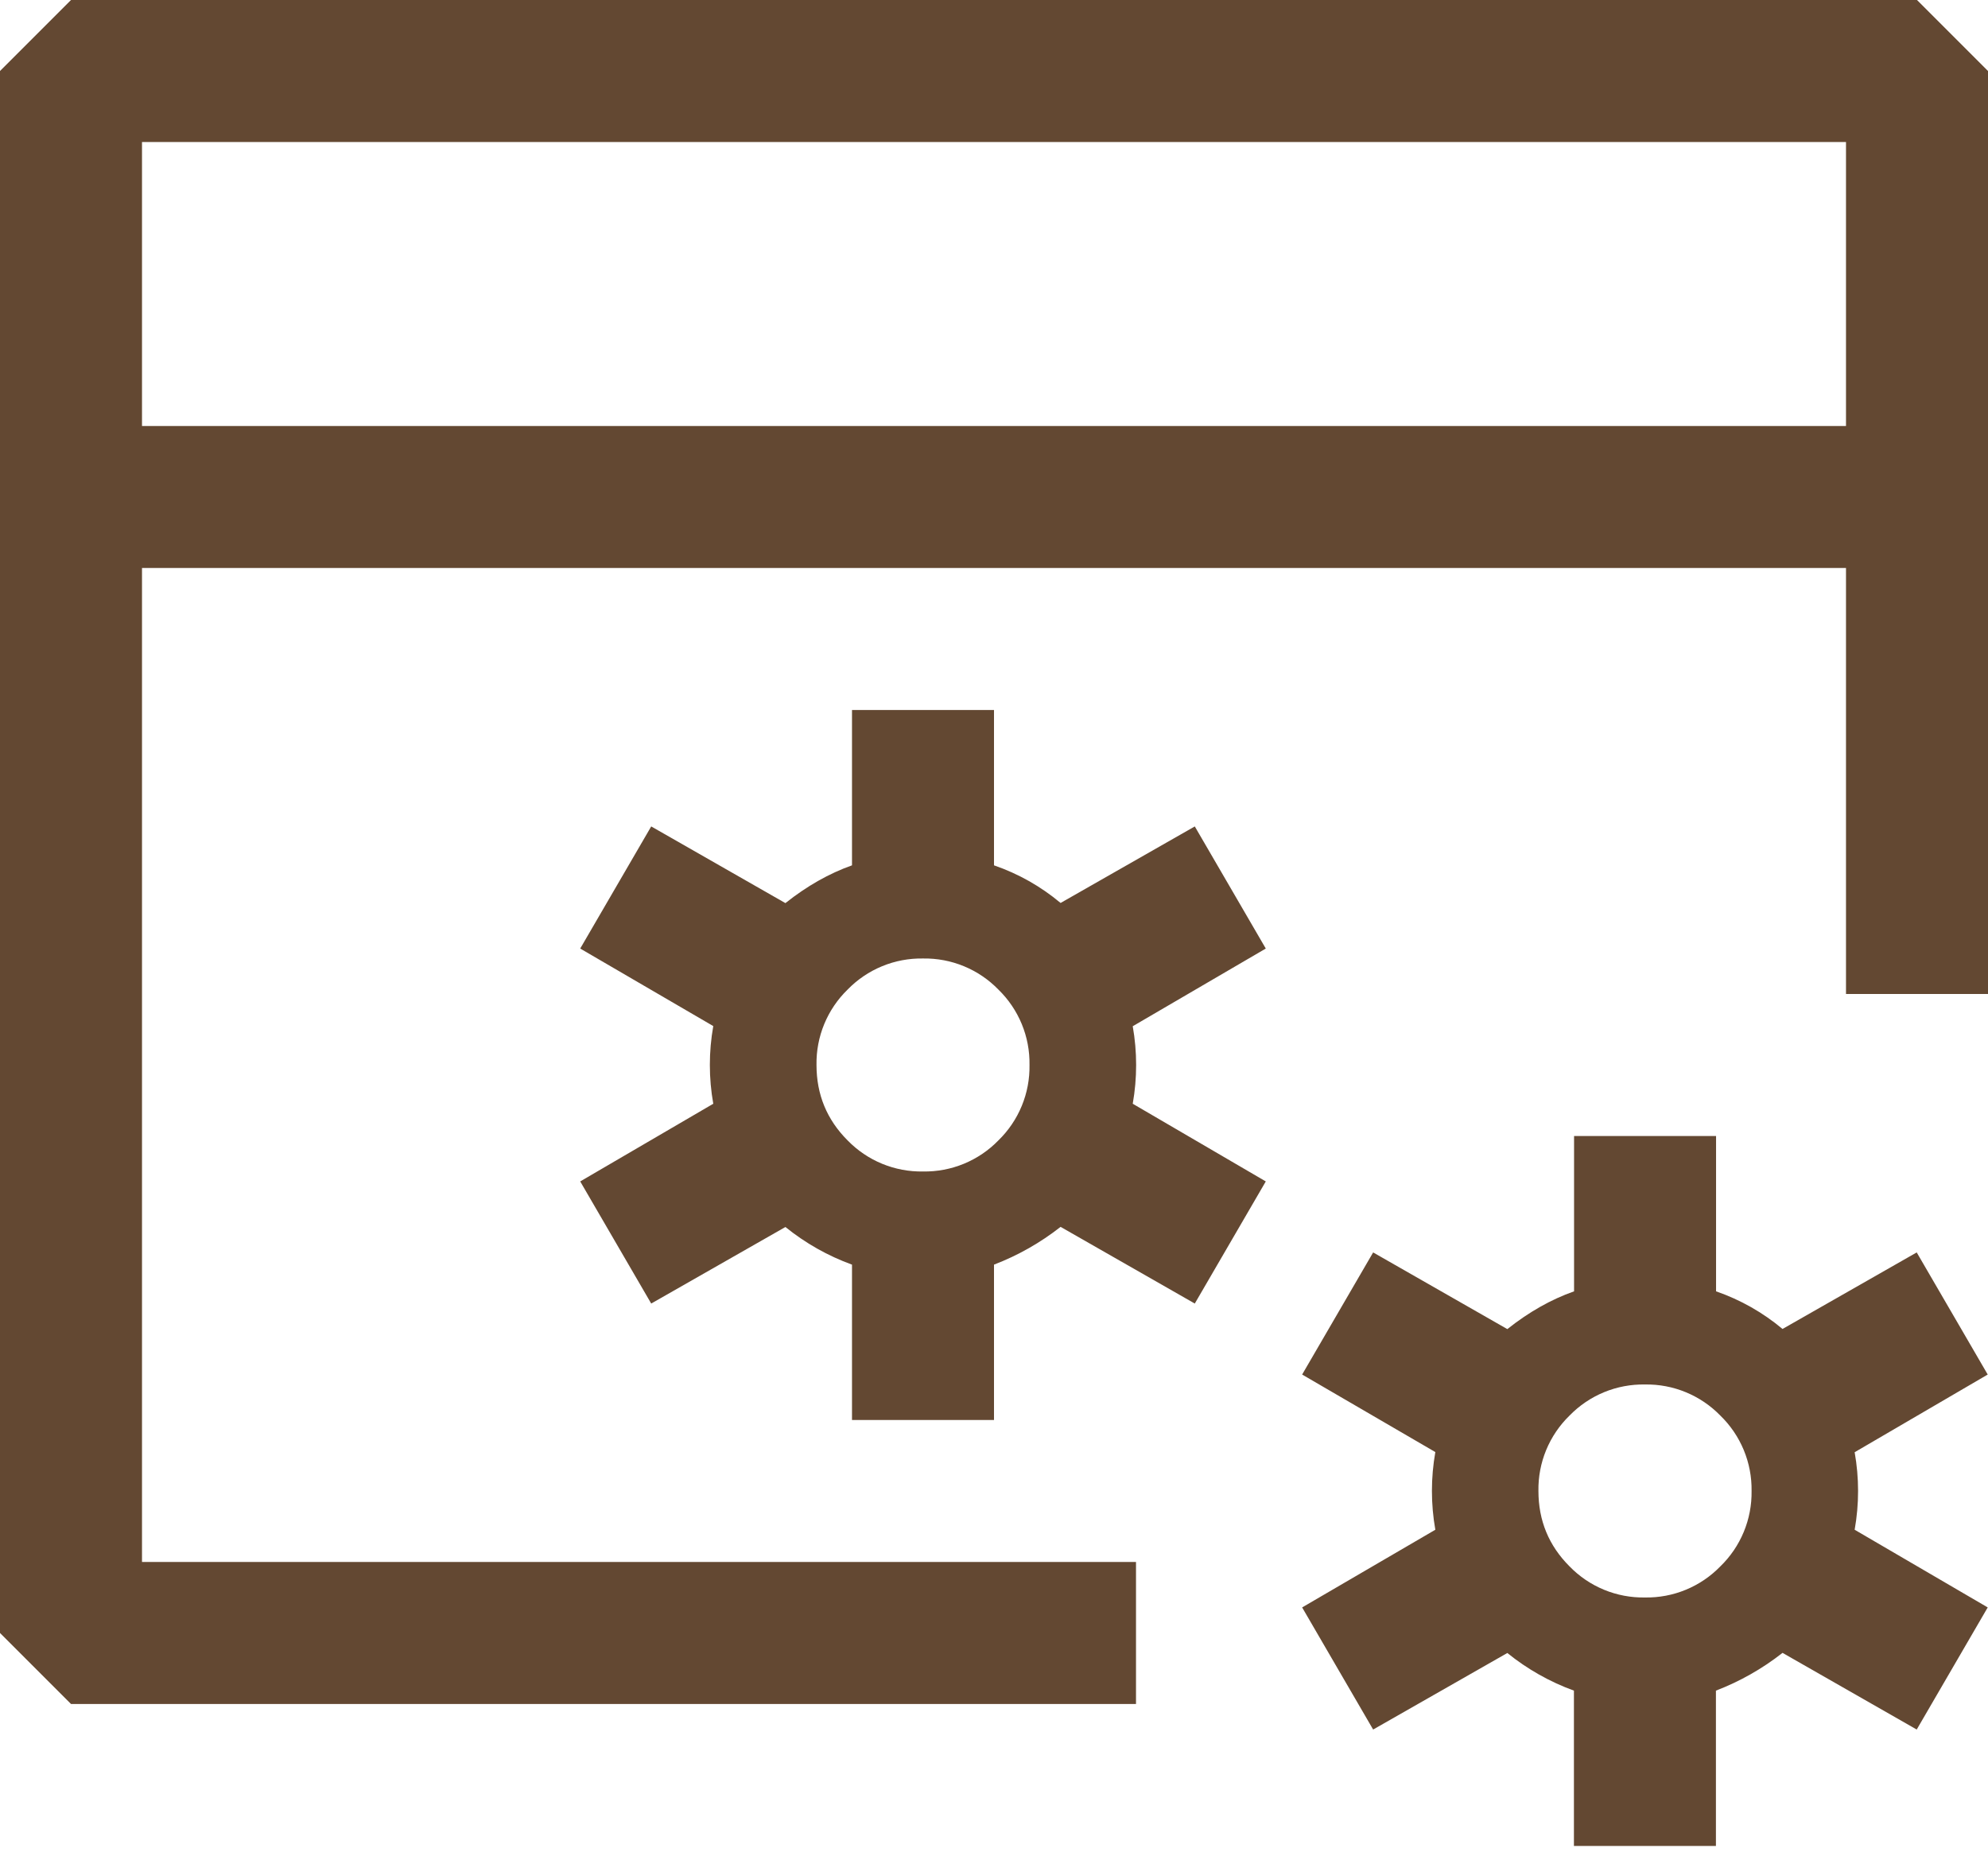 <svg width="175" height="163" viewBox="0 0 175 163" fill="none" xmlns="http://www.w3.org/2000/svg">
<path fill-rule="evenodd" clip-rule="evenodd" d="M6.25 0H168.75L175 6.25V87.5H162.5V50H12.5V137.5H100V150H6.25L0 143.75V6.25L6.25 0ZM12.5 37.5H162.5V12.5H12.5V37.5ZM75 125V111.325C72.876 110.553 70.895 109.434 69.138 108.012L57.325 114.75L51.075 104L62.788 97.162C62.387 94.901 62.387 92.587 62.788 90.325L51.075 83.5L57.325 72.75L69.138 79.5C71.025 78 72.987 76.888 75 76.175V62.5H87.5V76.175C89.64 76.911 91.627 78.034 93.362 79.487L105.175 72.75L111.425 83.5L99.713 90.338C100.111 92.595 100.111 94.905 99.713 97.162L111.425 104L105.175 114.75L93.362 108C91.586 109.395 89.609 110.516 87.5 111.325V125H75ZM71.875 93.75C71.875 96.35 72.787 98.562 74.612 100.388C75.473 101.273 76.506 101.973 77.648 102.444C78.789 102.914 80.015 103.146 81.25 103.125C82.485 103.146 83.711 102.914 84.852 102.444C85.994 101.973 87.027 101.273 87.888 100.388C88.773 99.527 89.473 98.494 89.944 97.352C90.415 96.211 90.646 94.985 90.625 93.75C90.646 92.515 90.415 91.289 89.944 90.148C89.473 89.006 88.773 87.973 87.888 87.112C87.027 86.227 85.994 85.527 84.852 85.056C83.711 84.585 82.485 84.354 81.25 84.375C80.015 84.354 78.789 84.585 77.648 85.056C76.506 85.527 75.473 86.227 74.612 87.112C73.727 87.973 73.027 89.006 72.556 90.148C72.085 91.289 71.854 92.515 71.875 93.75ZM138.55 162.5V148.825C136.426 148.053 134.445 146.933 132.688 145.512L120.875 152.25L114.625 141.5L126.35 134.662C125.95 132.401 125.95 130.087 126.35 127.825L114.625 121L120.875 110.25L132.688 117C134.575 115.5 136.538 114.387 138.562 113.675V100H151.062V113.675C153.198 114.414 155.18 115.537 156.913 116.988L168.725 110.25L174.975 121L163.262 127.838C163.663 130.095 163.663 132.405 163.262 134.662L174.975 141.5L168.725 152.25L156.913 145.5C155.136 146.895 153.16 148.016 151.05 148.825V162.5H138.55ZM135.425 131.25C135.425 133.85 136.338 136.062 138.163 137.887C139.023 138.773 140.056 139.473 141.198 139.944C142.339 140.415 143.565 140.646 144.8 140.625C146.035 140.646 147.261 140.415 148.402 139.944C149.544 139.473 150.577 138.773 151.438 137.887C152.325 137.028 153.027 135.995 153.5 134.854C153.973 133.712 154.207 132.486 154.188 131.25C154.207 130.014 153.973 128.788 153.5 127.646C153.027 126.505 152.325 125.472 151.438 124.612C150.578 123.728 149.547 123.03 148.408 122.559C147.269 122.088 146.045 121.855 144.812 121.875C143.576 121.852 142.347 122.083 141.203 122.554C140.06 123.025 139.025 123.725 138.163 124.612C137.277 125.473 136.577 126.506 136.106 127.648C135.635 128.789 135.404 130.015 135.425 131.25Z" fill="#634832"/>
</svg>
